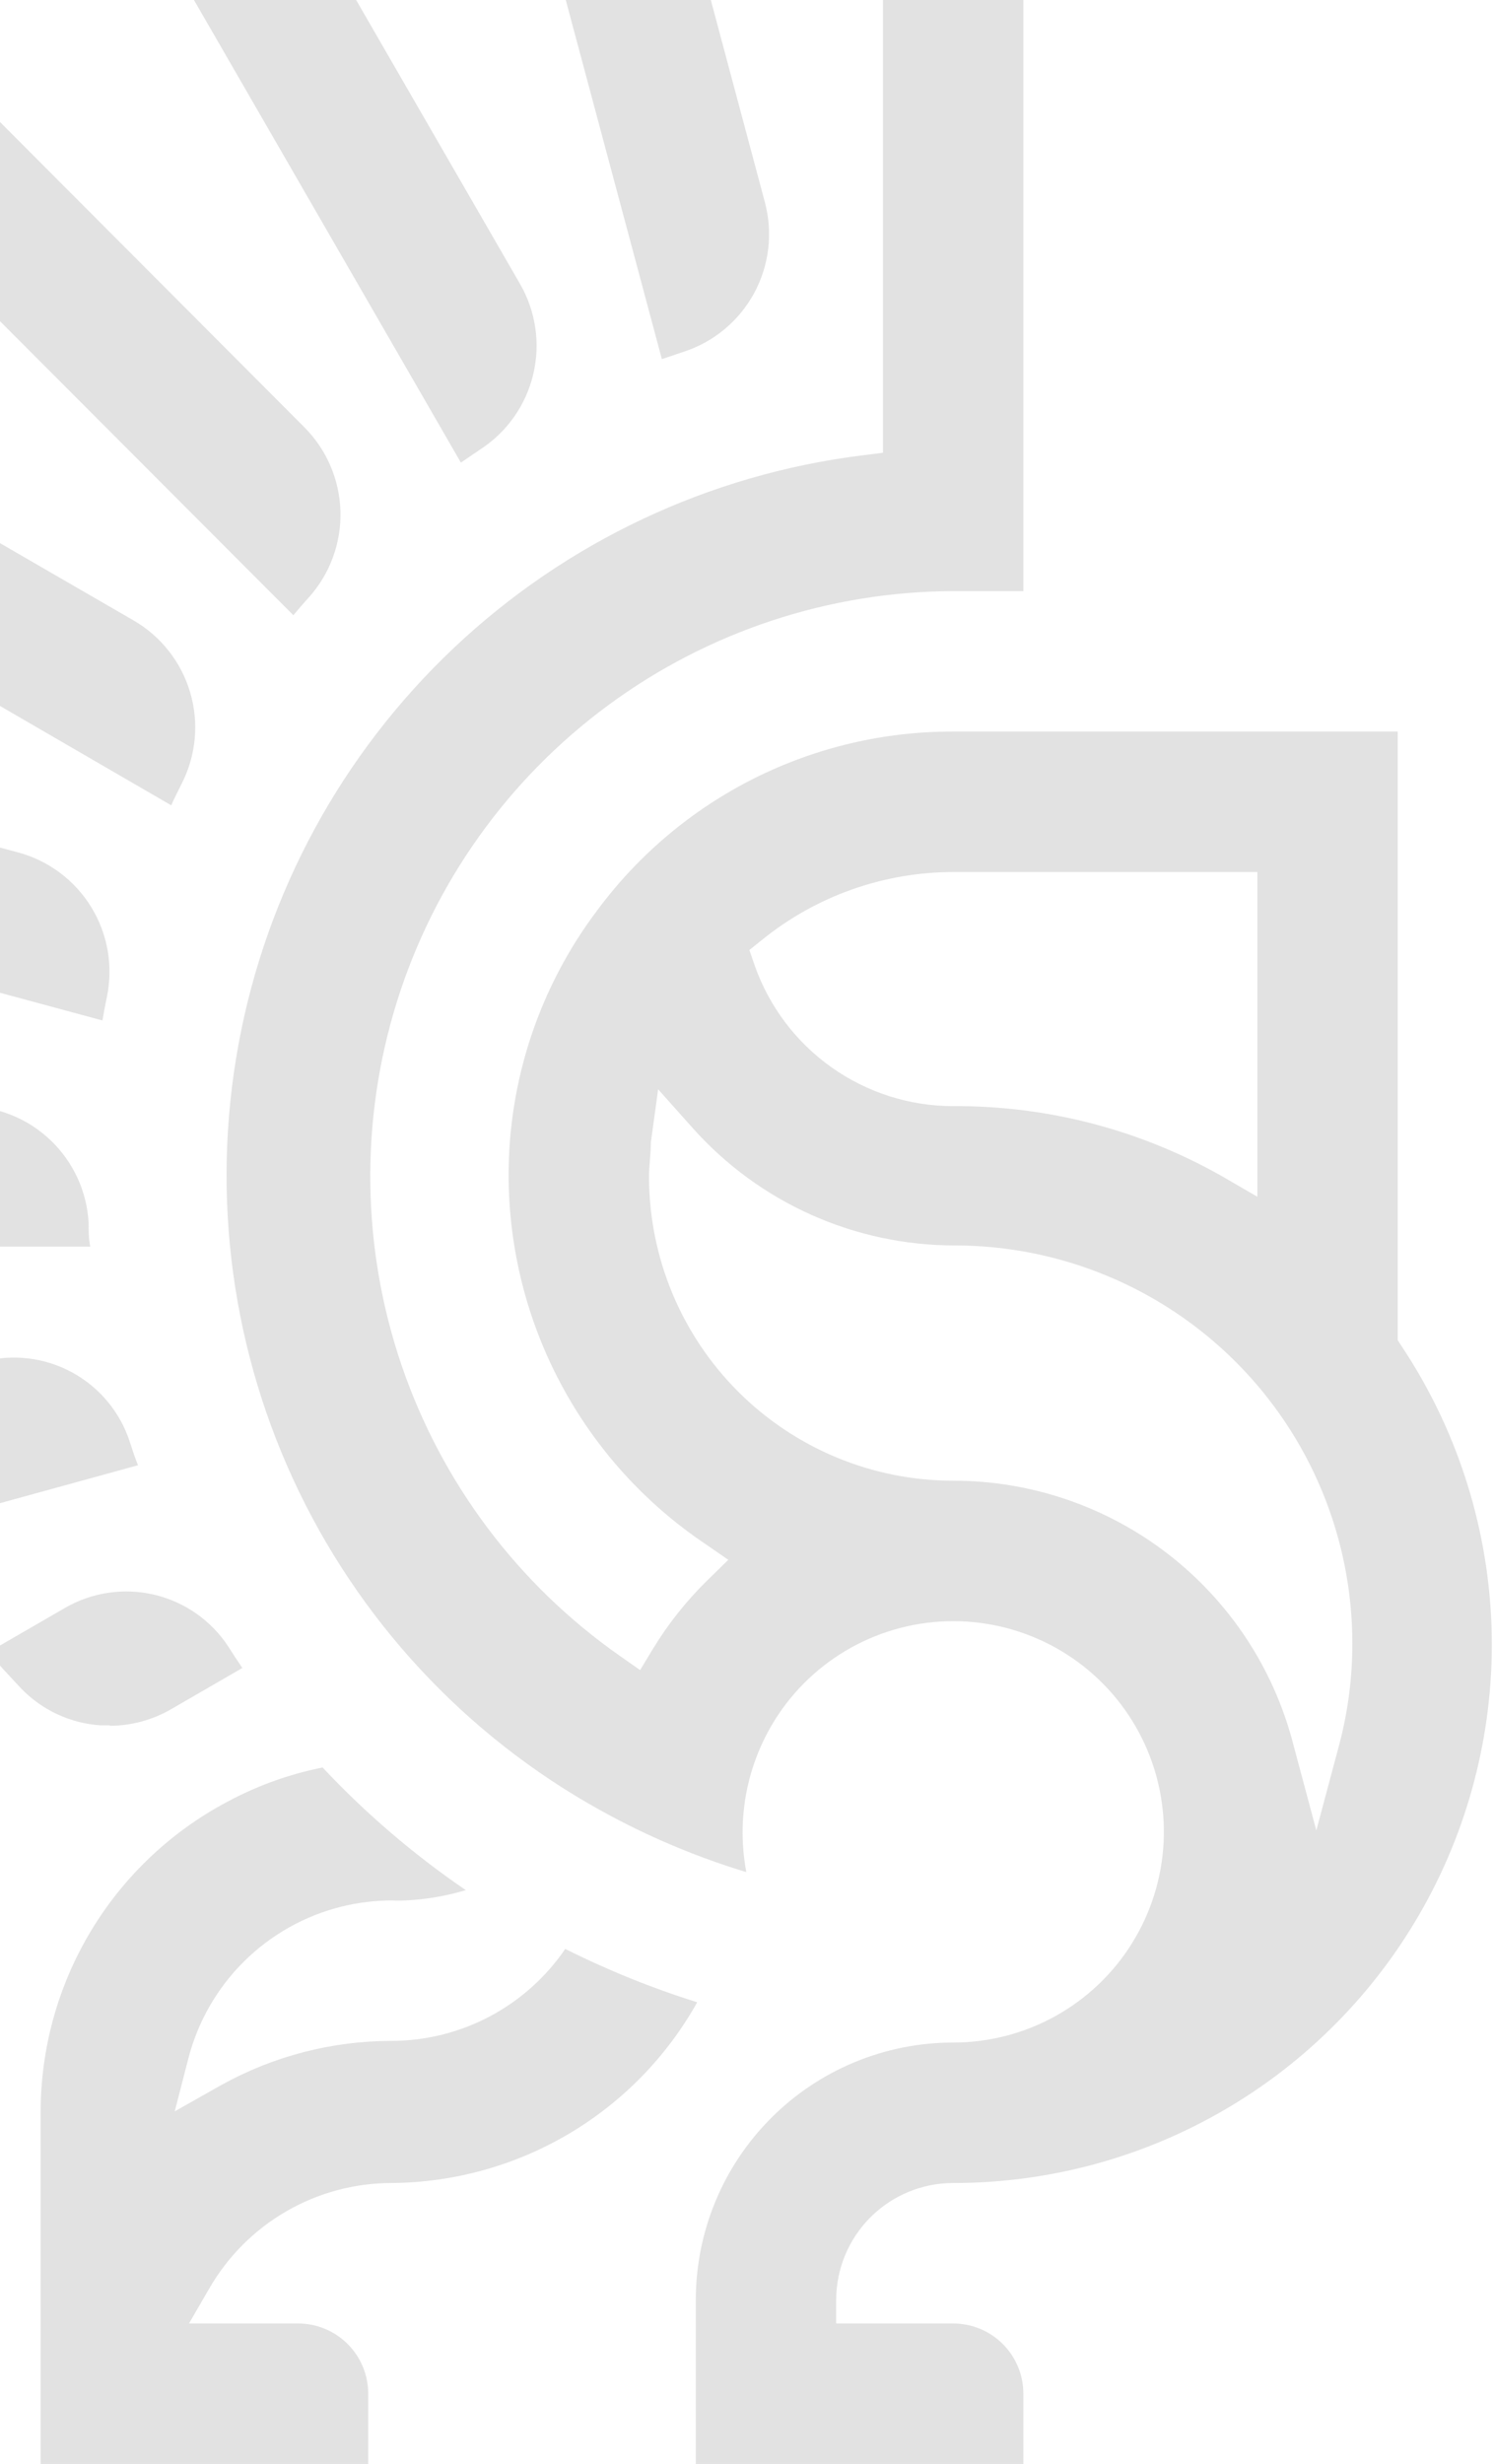 <svg width="637" height="1050" viewBox="0 0 637 1050" fill="none" xmlns="http://www.w3.org/2000/svg">
<path d="M296.668 1050V980.166C296.668 951.062 308.23 923.15 328.81 902.57C349.39 881.99 377.302 870.428 406.406 870.428C421.681 870.436 436.705 866.547 450.058 859.128C463.41 851.71 474.649 841.008 482.711 828.034C490.774 815.061 495.393 800.245 496.133 784.988C496.872 769.731 493.707 754.538 486.936 740.846C480.166 727.153 470.014 715.415 457.442 706.74C444.869 698.066 430.291 692.742 415.087 691.273C399.883 689.804 384.556 692.238 370.555 698.345C356.555 704.452 344.343 714.03 335.077 726.173C327.4 736.262 321.932 747.853 319.027 760.194C316.123 772.534 315.846 785.347 318.217 797.802C298.476 791.826 279.365 783.94 261.153 774.258C203.022 743.48 156.217 694.969 127.54 635.773C98.863 576.577 89.806 509.779 101.686 445.085C113.566 380.39 145.764 321.168 193.602 276.022C241.439 230.877 302.425 202.16 367.699 194.043L376.478 192.945V-154.326C376.504 -168.305 382.076 -181.703 391.97 -191.578C401.864 -201.454 415.272 -207 429.252 -207H431.646H436.335V251.905H406.406C353.438 252.09 301.905 269.134 259.272 300.568C216.639 332.002 185.12 376.192 169.283 426.738C153.446 477.283 154.113 531.558 171.186 581.699C188.26 631.841 220.854 675.244 264.246 705.622L272.925 711.707L278.412 702.629C284.938 691.915 292.78 682.062 301.756 673.299L310.535 664.719L300.559 657.836C274.892 640.558 253.845 617.26 239.255 589.975C224.665 562.691 216.976 532.25 216.859 501.309C216.735 460.338 230.052 420.457 254.768 387.78C272.327 364.122 295.196 344.917 321.535 331.713C347.873 318.509 376.944 311.675 406.406 311.762H595.954V571.143L597.65 573.736C620.654 608.313 633.842 648.485 635.809 689.969C637.775 731.452 628.446 772.691 608.816 809.289C589.186 845.887 559.991 876.471 524.344 897.779C488.698 919.088 447.936 930.323 406.406 930.285C393.177 930.285 380.49 935.541 371.135 944.895C361.781 954.25 356.525 966.937 356.525 980.166V990.142H406.406C414.344 990.142 421.956 993.296 427.569 998.908C433.182 1004.52 436.335 1012.13 436.335 1020.07V1050H296.668ZM277.514 486.744C277.514 491.732 276.716 496.72 276.716 501.309C276.716 535.705 290.38 568.693 314.701 593.014C339.023 617.336 372.01 631 406.406 631C439.509 630.979 471.685 641.935 497.896 662.153C524.107 682.371 542.875 710.71 551.261 742.733L561.237 780.044L571.213 742.733C574.806 728.887 576.617 714.639 576.6 700.334C576.6 655.355 558.732 612.218 526.927 580.412C495.122 548.607 451.984 530.739 407.005 530.739C385.951 530.739 365.135 526.295 345.915 517.7C326.696 509.105 309.507 496.551 295.471 480.858L280.607 464.198L277.514 486.744ZM406.406 371.619C376.774 371.647 348.045 381.822 325.001 400.45L319.514 404.84L321.808 411.524C327.994 429.02 339.45 444.171 354.6 454.89C369.749 465.609 387.848 471.37 406.406 471.381C446.61 471.133 486.173 481.454 521.133 501.309L536.097 509.989V371.619H406.406ZM17.335 1050V900.357C17.281 873.167 24.635 846.477 38.609 823.152C52.582 799.828 72.646 780.752 96.646 767.973C109.469 761.043 123.255 756.067 137.548 753.208C155.932 772.808 176.405 790.338 198.602 805.483C190.234 807.992 181.59 809.466 172.864 809.873C171.003 809.974 169.138 809.974 167.277 809.873C160.017 809.874 152.782 810.745 145.729 812.467C129.98 816.355 115.579 824.438 104.056 835.855C92.532 847.273 84.318 861.599 80.285 877.312L74.499 899.758L94.451 888.485C116.616 876.202 141.537 869.748 166.878 869.73C181.491 869.72 195.88 866.144 208.798 859.311C221.715 852.479 232.769 842.597 241.001 830.523C259.116 839.602 277.932 847.209 297.267 853.269C284.284 876.467 265.389 895.813 242.505 909.341C219.62 922.869 193.561 930.095 166.978 930.285C151.224 930.293 135.75 934.445 122.109 942.325C108.468 950.205 97.14 961.535 89.263 975.178L80.584 990.142H127.073C135.011 990.142 142.623 993.296 148.236 998.908C153.849 1004.52 157.002 1012.13 157.002 1020.07V1050H17.335ZM-232.07 1050C-243.864 1050.04 -255.548 1047.73 -266.441 1043.21C-277.334 1038.69 -287.218 1032.04 -295.518 1023.66L-359.066 960.214L-295.518 896.666C-285.173 886.355 -272.469 878.724 -258.508 874.434C-244.546 870.144 -229.749 869.325 -215.4 872.047C-201.05 874.77 -187.581 880.952 -176.161 890.057C-164.742 899.163 -155.715 910.917 -149.866 924.3L-147.172 930.285H-140.688C-135.707 930.378 -130.757 929.48 -126.127 927.644C-121.496 925.808 -117.276 923.07 -113.712 919.589C-110.148 916.109 -107.31 911.955 -105.365 907.369C-103.42 902.783 -102.405 897.856 -102.379 892.875C-102.5 867.673 -93.328 843.311 -76.617 824.447C-59.905 805.582 -36.828 793.539 -11.795 790.619C-29.413 819.706 -39.685 852.644 -41.724 886.59C-41.856 888.483 -41.856 890.383 -41.724 892.276C-41.658 905.163 -44.15 917.936 -49.057 929.852C-53.965 941.769 -61.189 952.593 -70.311 961.697C-79.433 970.8 -90.272 978.002 -102.199 982.885C-114.125 987.768 -126.903 990.235 -139.79 990.142H-146.374L-149.866 996.128C-154.287 1006.43 -160.656 1015.78 -168.621 1023.66C-176.931 1032.03 -186.817 1038.66 -197.708 1043.19C-208.599 1047.71 -220.278 1050.02 -232.07 1050ZM-232.07 930.285C-240.004 930.292 -247.612 933.45 -253.219 939.064L-274.369 960.214L-253.219 981.363C-249.034 985.544 -243.703 988.39 -237.901 989.542C-232.099 990.695 -226.085 990.102 -220.62 987.839C-215.154 985.576 -210.482 981.744 -207.193 976.828C-203.904 971.911 -202.146 966.129 -202.141 960.214C-202.141 952.276 -205.294 944.664 -210.907 939.051C-216.52 933.438 -224.132 930.285 -232.07 930.285ZM46.765 735.251H42.874C29.952 734.395 17.817 728.737 8.855 719.389C4.167 714.301 -0.522 709.413 -5.012 704.125L27.611 685.27C39.153 678.547 52.838 676.517 65.836 679.599C78.833 682.682 90.149 690.641 97.444 701.831C99.24 704.724 101.235 707.717 103.33 710.809L72.803 728.467C64.937 732.985 56.035 735.391 46.964 735.45L46.765 735.251ZM-21.672 644.767C-30.72 644.744 -39.607 642.369 -47.461 637.874C-55.314 633.379 -61.863 626.919 -66.465 619.128C-70.256 612.643 -73.947 606.159 -77.439 599.176L-7.605 580.321C5.261 576.855 18.967 578.462 30.681 584.812C42.396 591.161 51.225 601.767 55.344 614.439C56.442 617.831 57.539 621.223 58.836 624.415L-8.703 642.971C-13.094 644.155 -17.622 644.759 -22.171 644.767H-21.672ZM-70.455 531.238C-81.9 531.212 -93.027 527.473 -102.166 520.583C-111.304 513.693 -117.96 504.025 -121.134 493.029C-123.13 485.946 -125.025 478.663 -126.821 471.381H-14.788C-1.299 471.363 11.681 476.531 21.467 485.815C31.252 495.1 37.095 507.79 37.786 521.262C37.786 524.654 37.786 527.946 38.485 531.238H-70.455ZM-102.878 395.262C-114.024 392.257 -123.881 385.686 -130.942 376.553C-138.003 367.42 -141.882 356.227 -141.985 344.683V341.69C-141.985 335.605 -141.985 329.42 -141.985 323.334L7.658 363.239C20.657 366.727 31.829 375.058 38.878 386.523C45.928 397.989 48.322 411.717 45.568 424.892C44.869 428.184 44.271 431.476 43.672 434.868L-102.878 395.262ZM-95.196 245.62C-105.464 239.729 -113.444 230.546 -117.844 219.556C-122.243 208.566 -122.805 196.413 -119.438 185.064C-117.543 178.679 -115.548 172.295 -113.353 165.91L56.741 264.275C68.513 271.016 77.231 282.039 81.078 295.048C84.925 308.057 83.604 322.049 77.392 334.108C75.895 337.101 74.399 340.094 73.002 343.187L-95.196 245.62ZM-39.529 97.274C-48.241 88.543 -53.619 77.037 -54.731 64.754C-55.843 52.471 -52.617 40.187 -45.615 30.034L-35.639 16.267L129.767 182.071C139.28 191.608 144.786 204.423 145.157 217.888C145.528 231.354 140.736 244.452 131.762 254.498C129.467 256.992 127.273 259.586 125.078 262.18L-39.529 97.274ZM65.021 -30.621C58.542 -41.796 56.395 -54.962 58.989 -67.617C61.582 -80.271 68.735 -91.532 79.088 -99.257L89.962 -107.138L221.747 121.017C228.475 132.686 230.477 146.49 227.342 159.59C224.206 172.69 216.17 184.091 204.887 191.449L196.507 197.135L65.021 -30.621ZM209.277 -119.309C205.701 -132.468 207.388 -146.501 213.98 -158.437C220.572 -170.373 231.551 -179.275 244.593 -183.257L253.372 -185.85L326.098 86.1C329.604 99.112 327.99 112.973 321.588 124.831C315.186 136.689 304.483 145.642 291.68 149.848L282.203 153.041L209.277 -119.309Z" fill="#494949" fill-opacity="0.16"/>
</svg>
